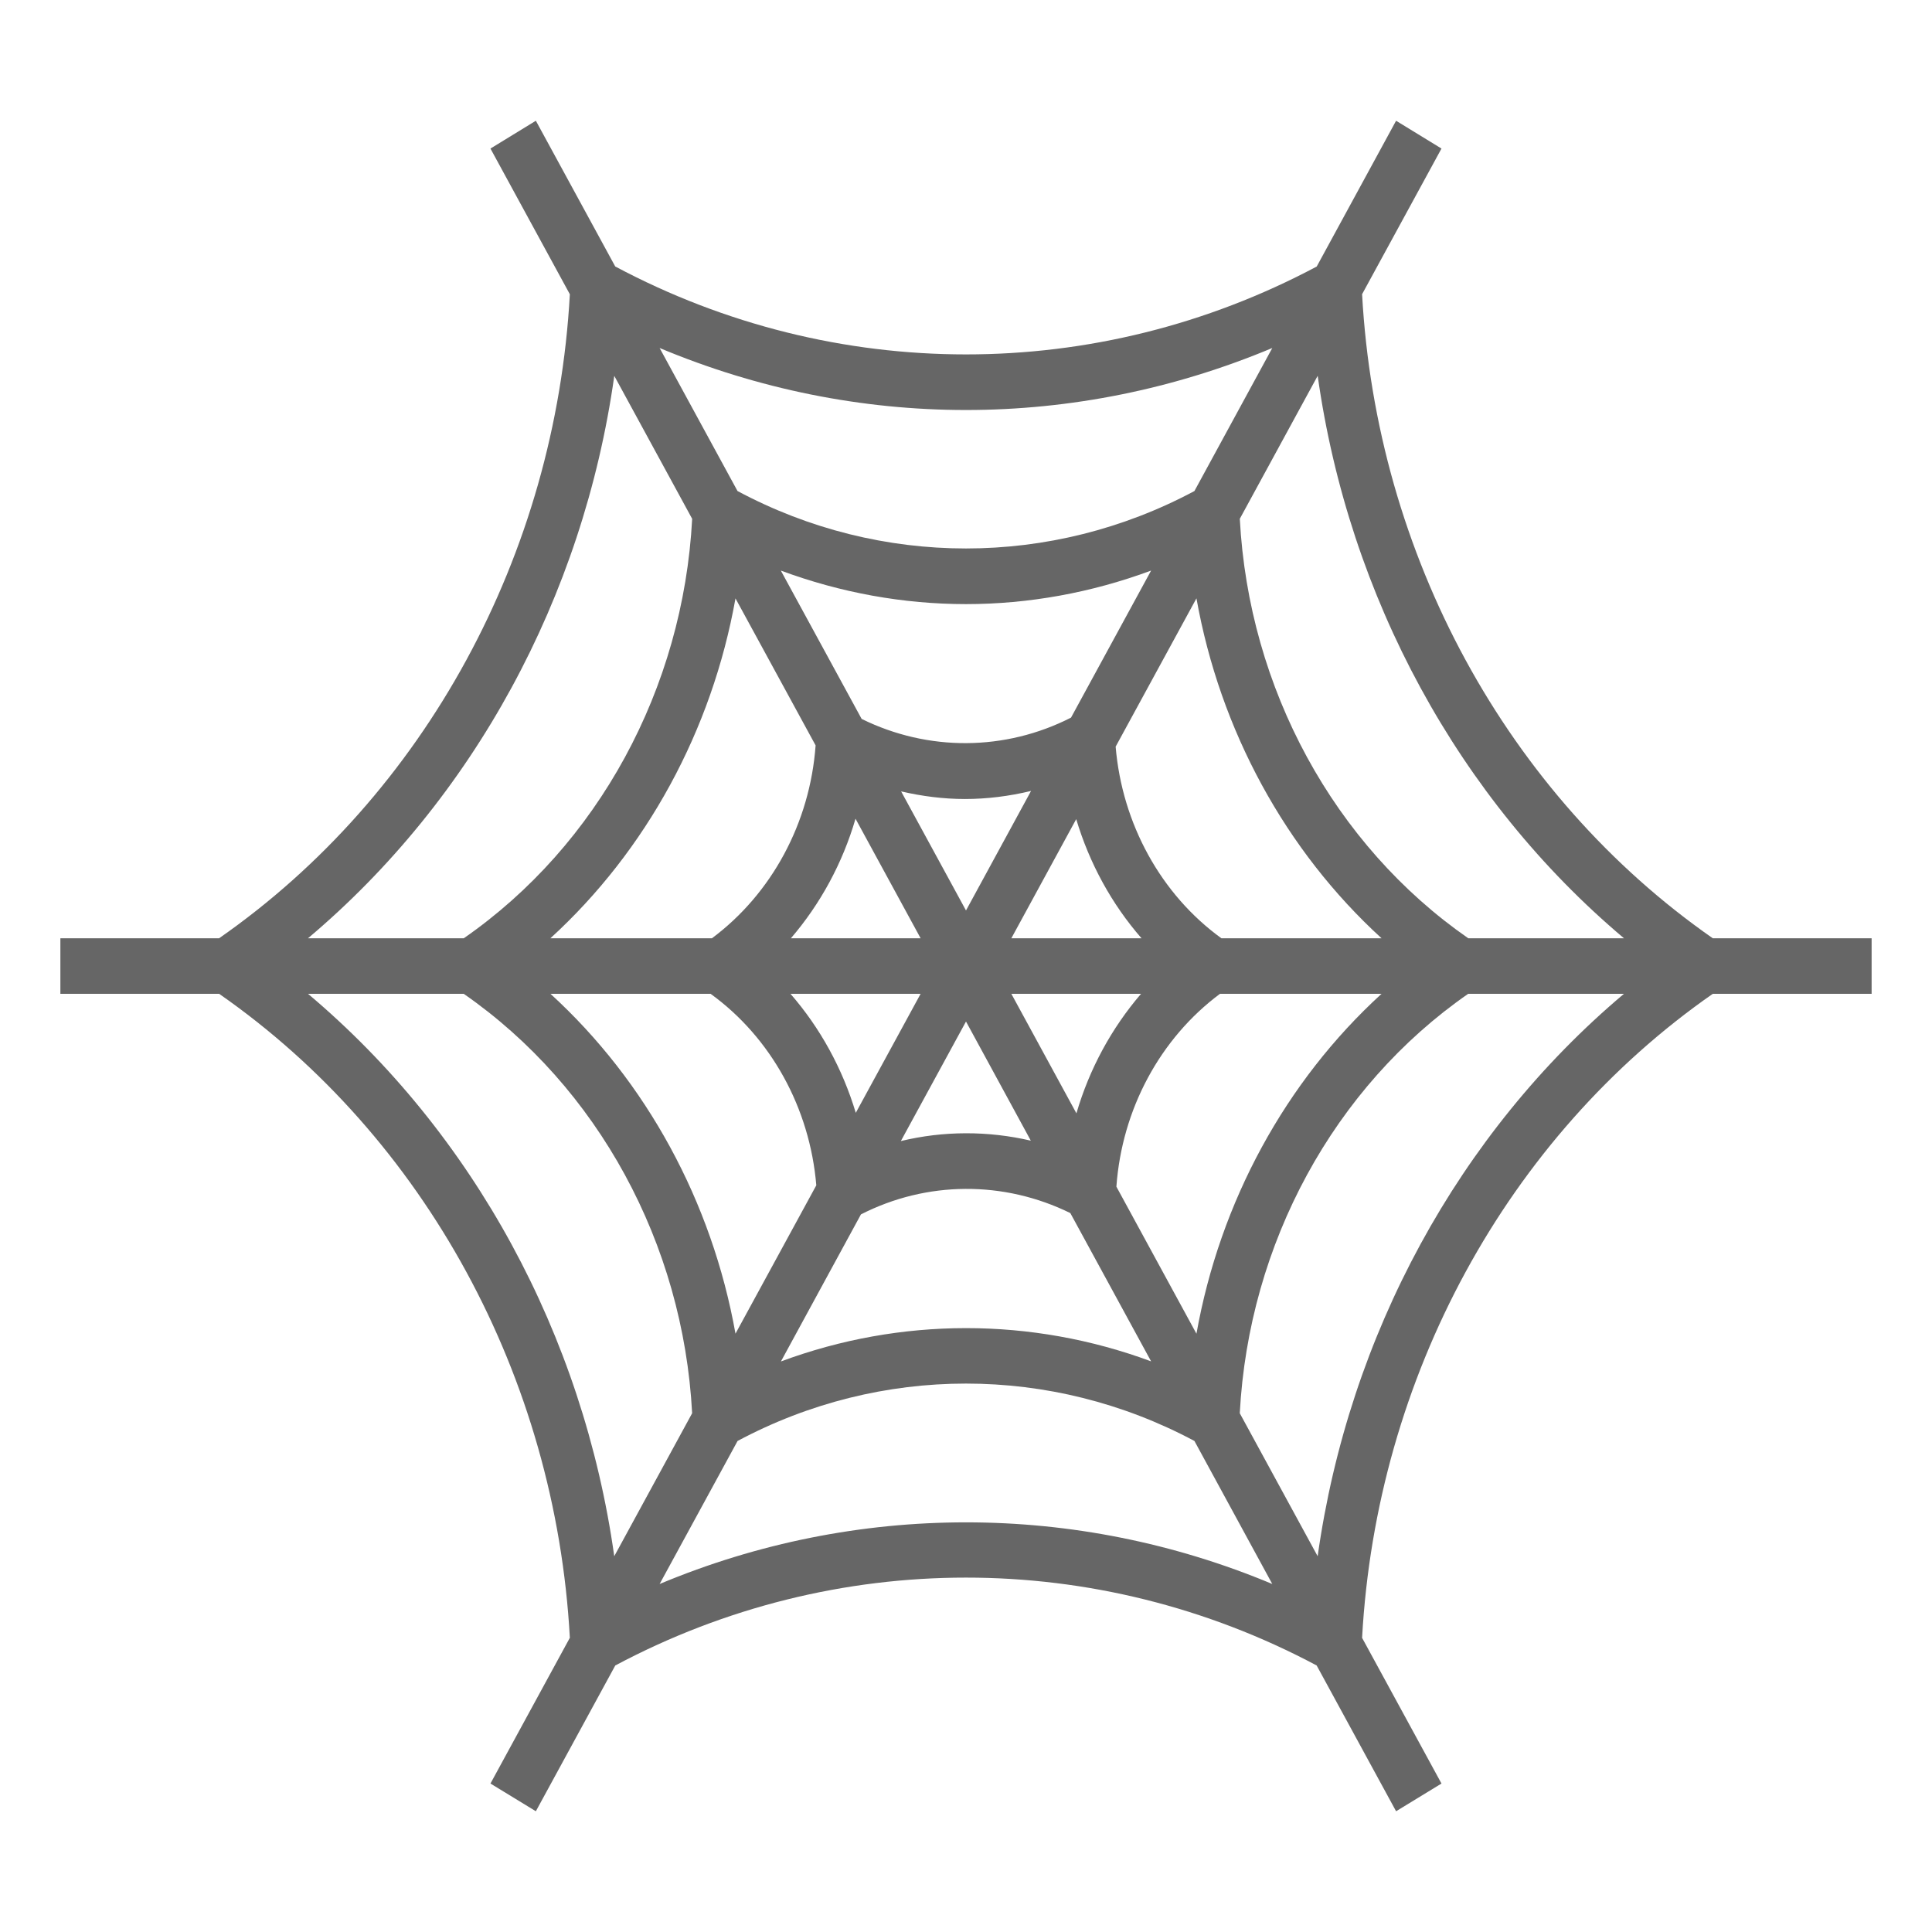 <svg xmlns="http://www.w3.org/2000/svg" viewBox="0 0 64 64" enable-background="new 0 0 64 64" fill="#666"><path d="m62 31.082h-5.261c-6.813-4.749-11.146-12.705-11.618-21.336l2.63-4.825-1.504-.921-2.629 4.829c-7.288 3.882-15.95 3.882-23.238-.002l-2.629-4.827-1.504.921 2.63 4.827c-.473 8.631-4.805 16.585-11.62 21.334h-5.257v1.839h5.259c6.815 4.746 11.147 12.702 11.618 21.333l-2.63 4.828 1.504.918 2.631-4.829c7.286-3.88 15.948-3.882 23.234 0l2.631 4.829 1.504-.918-2.63-4.826c.473-8.633 4.805-16.589 11.618-21.335h5.261v-1.839m-8.203 0h-5.158c-4.447-3.089-7.272-8.271-7.569-13.896l2.58-4.737c1.032 7.333 4.672 14.021 10.147 18.633m-21.797-.921l-2.149-3.945c.695.161 1.404.252 2.114.252.734 0 1.469-.093 2.19-.267l-2.155 3.96m3.651-3.026c.439 1.467 1.177 2.816 2.164 3.947h-4.313l2.149-3.947m-5.154 3.947h-4.298c.978-1.138 1.712-2.489 2.141-3.961l2.157 3.961m0 1.839l-2.148 3.943c-.441-1.466-1.179-2.814-2.164-3.943h4.312m1.503.918l2.147 3.947c-1.417-.329-2.889-.329-4.305.013l2.158-3.96m1.502-.918h4.297c-.978 1.138-1.712 2.488-2.141 3.96l-2.156-3.96m6.959-1.839c-2.001-1.45-3.288-3.789-3.504-6.348l2.677-4.913c.78 4.373 2.951 8.354 6.132 11.261h-5.305m-4.982-7.31c-2.184 1.113-4.738 1.126-6.936.043l-2.677-4.914c1.982.735 4.058 1.111 6.134 1.111 2.074 0 4.149-.376 6.132-1.111l-2.653 4.871m-8.461.92c-.185 2.564-1.452 4.913-3.435 6.39h-5.351c3.181-2.905 5.351-6.888 6.132-11.259l2.654 4.869m-3.479 8.229c2.001 1.447 3.288 3.786 3.502 6.344l-2.677 4.914c-.781-4.371-2.949-8.354-6.13-11.258h5.305m4.981 7.307c2.184-1.113 4.736-1.124 6.936-.043l2.676 4.912c-3.963-1.469-8.301-1.469-12.263.003l2.651-4.872m8.462-.918c.183-2.562 1.448-4.913 3.432-6.389h5.352c-3.181 2.904-5.352 6.887-6.132 11.26l-2.652-4.871m-4.982-25.728c3.448 0 6.894-.691 10.146-2.054l-2.579 4.738c-4.745 2.537-10.392 2.537-15.136 0l-2.58-4.738c3.253 1.363 6.7 2.054 10.149 2.054m-11.651-1.131l2.58 4.736c-.298 5.625-3.122 10.811-7.567 13.895h-5.16c5.474-4.612 9.116-11.298 10.147-18.631m-10.146 20.47h5.158c4.445 3.086 7.27 8.271 7.567 13.894l-2.58 4.737c-1.03-7.334-4.67-14.022-10.145-18.631m11.648 19.551l2.582-4.738c4.742-2.535 10.389-2.535 15.134 0l2.579 4.738c-6.505-2.723-13.788-2.723-20.295 0m21.798-.92l-2.58-4.737c.298-5.623 3.122-10.809 7.567-13.894h5.16c-5.474 4.609-9.116 11.297-10.147 18.631"/></svg>